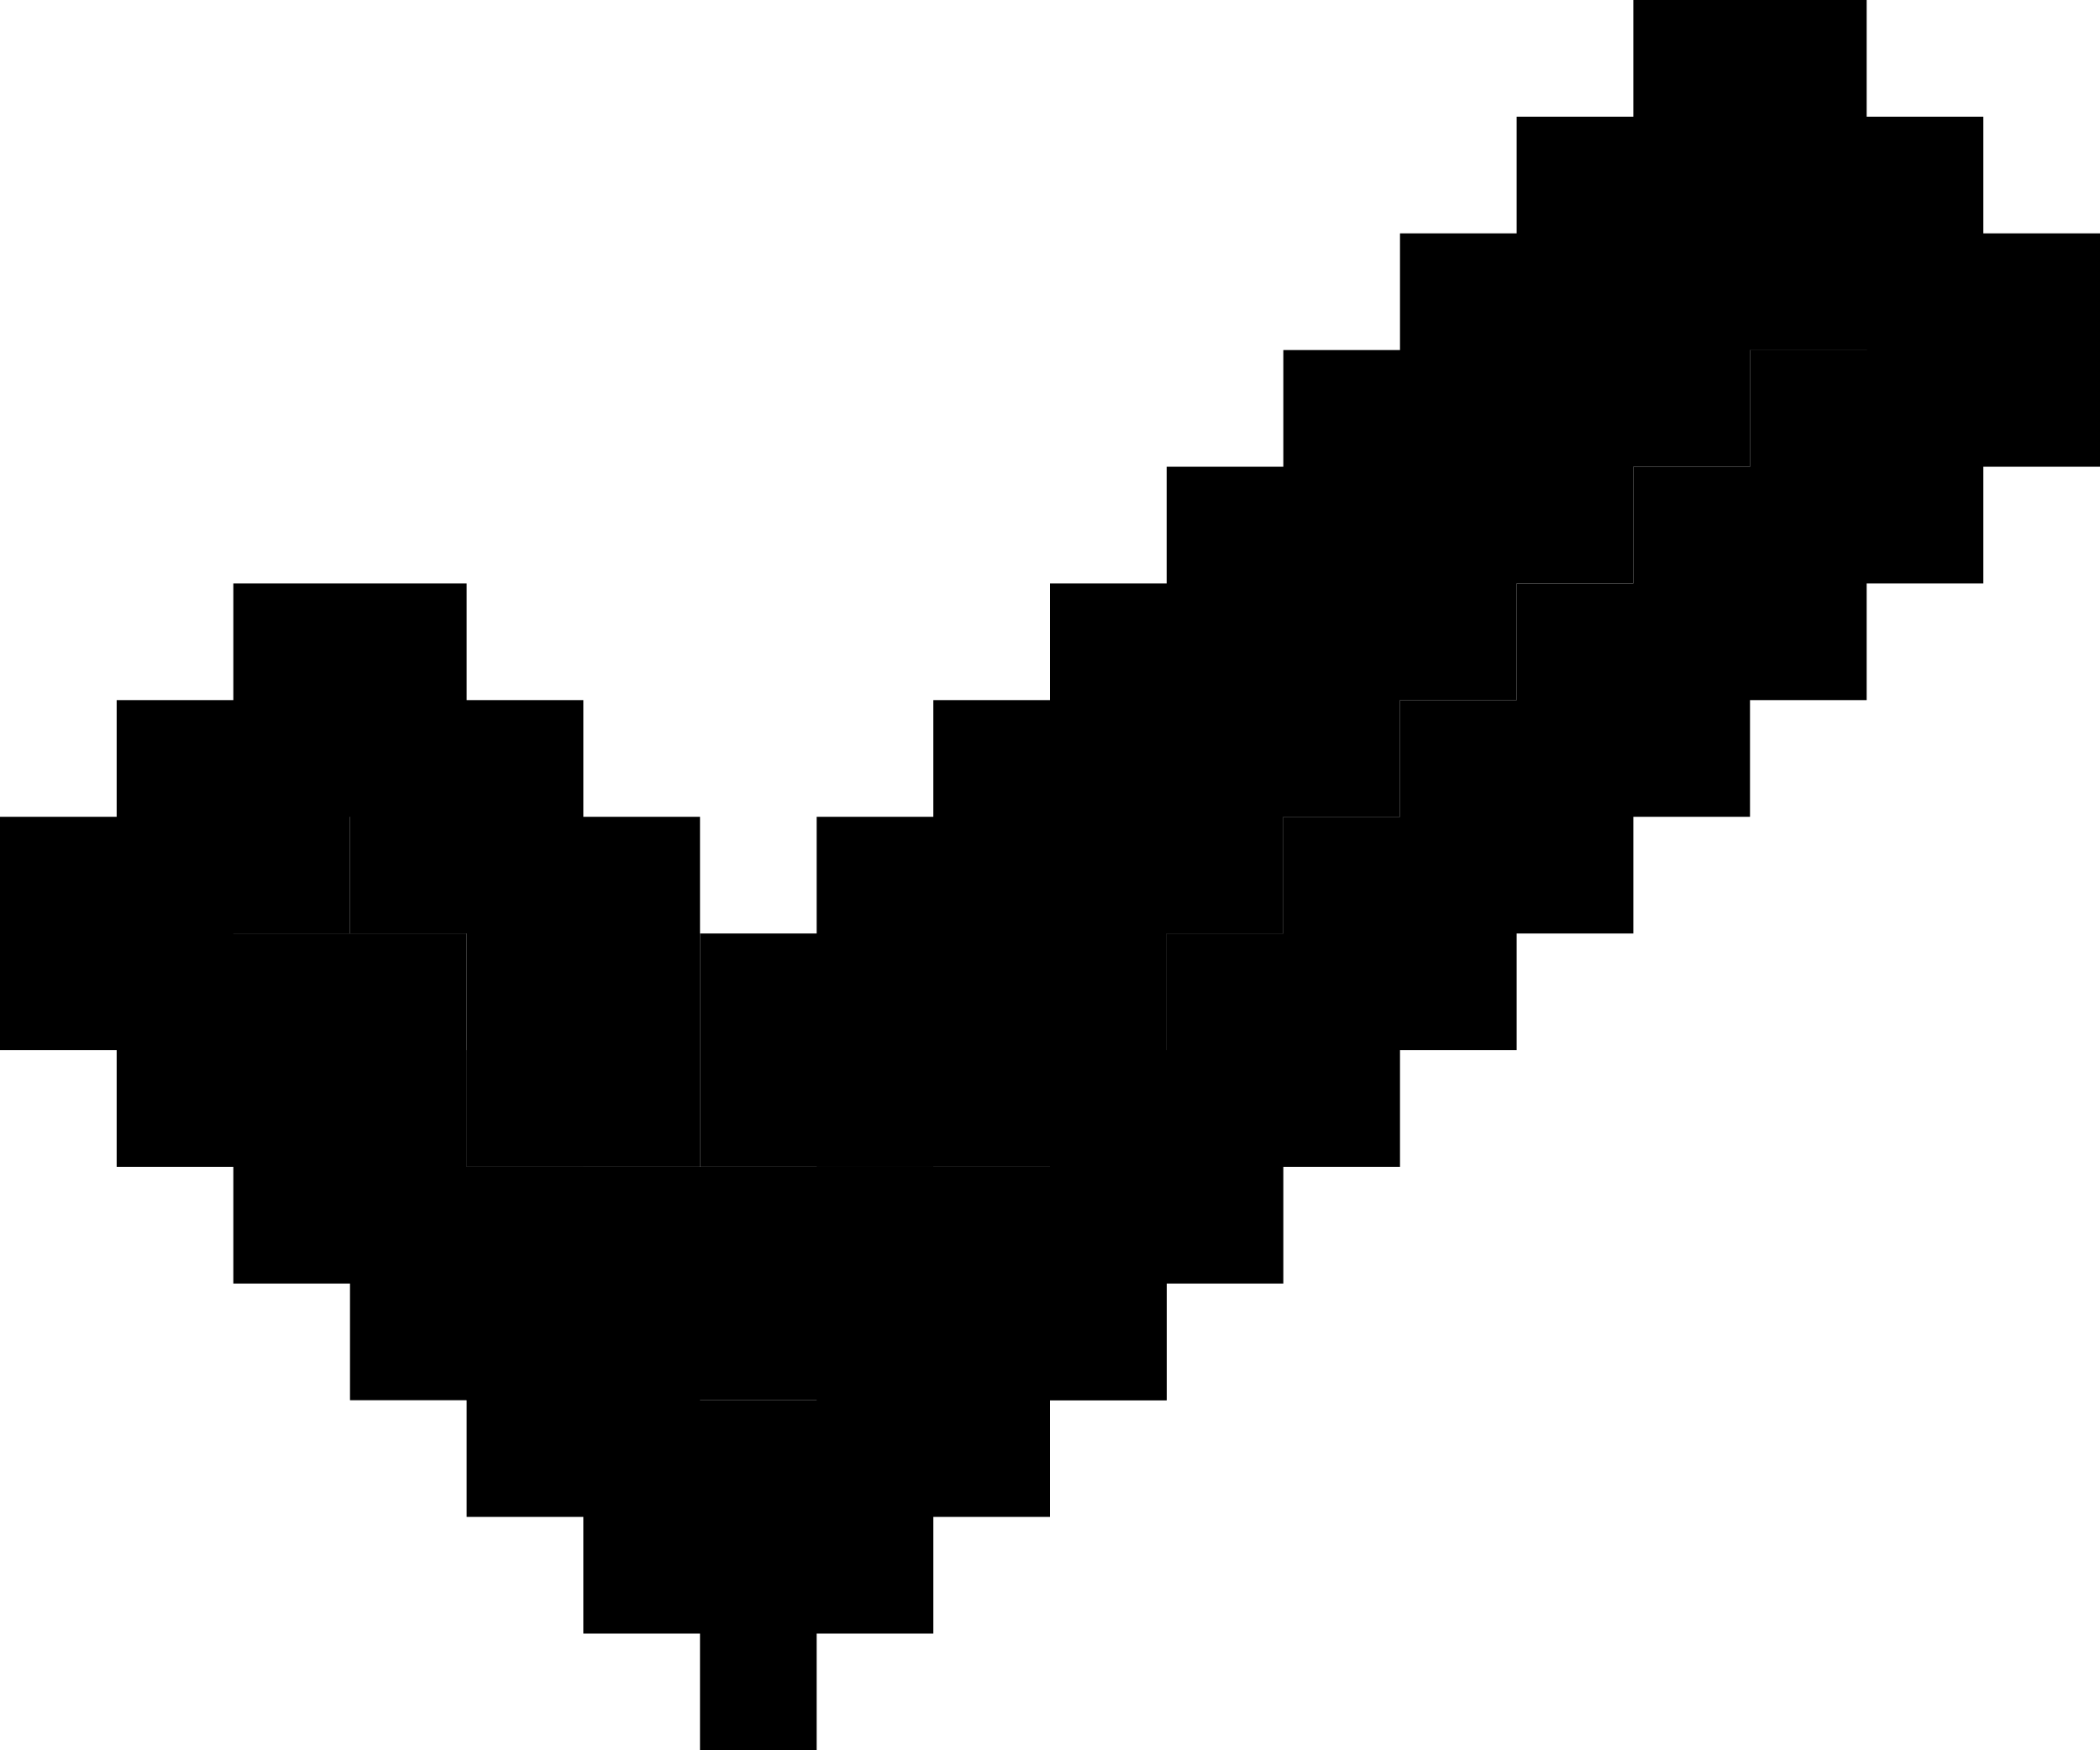 <svg width="18" height="15" viewBox="0 0 18 15" fill="none" xmlns="http://www.w3.org/2000/svg">
<rect x="5" y="12" width="3" height="2" fill="black"/>
<rect x="6" y="13" width="1" height="2" fill="black"/>
<rect x="7" y="7" width="2" height="3" fill="black"/>
<rect x="14" width="2" height="3" fill="black"/>
<rect x="13" y="1" width="2" height="3" fill="black"/>
<rect x="11" y="3" width="2" height="3" fill="black"/>
<rect x="12" y="2" width="2" height="3" fill="black"/>
<rect x="10" y="4" width="2" height="3" fill="black"/>
<rect x="9" y="5" width="2" height="3" fill="black"/>
<rect x="8" y="6" width="2" height="3" fill="black"/>
<rect x="9" y="9" width="2" height="2" fill="black"/>
<rect x="6" y="8" width="2" height="2" fill="black"/>
<rect x="4" y="7" width="2" height="3" fill="black"/>
<rect x="3" y="6" width="2" height="2" fill="black"/>
<rect x="2" y="5" width="2" height="2" fill="black"/>
<rect x="2" y="9" width="2" height="2" fill="black"/>
<rect x="3" y="10" width="2" height="2" fill="black"/>
<rect x="4" y="11" width="2" height="2" fill="black"/>
<rect x="1" y="8" width="3" height="2" fill="black"/>
<rect y="7" width="2" height="2" fill="black"/>
<rect x="1" y="6" width="2" height="2" fill="black"/>
<rect x="8" y="10" width="2" height="2" fill="black"/>
<rect x="4" y="10" width="6" height="2" fill="black"/>
<rect x="7" y="11" width="2" height="2" fill="black"/>
<rect x="16" y="2" width="2" height="2" fill="black"/>
<rect x="15" y="3" width="2" height="2" fill="black"/>
<rect x="15" y="1" width="2" height="2" fill="black"/>
<rect x="13" y="5" width="2" height="2" fill="black"/>
<rect x="14" y="4" width="2" height="2" fill="black"/>
<rect x="12" y="6" width="2" height="2" fill="black"/>
<rect x="11" y="7" width="2" height="2" fill="black"/>
<rect x="10" y="8" width="2" height="2" fill="black"/>
</svg>
